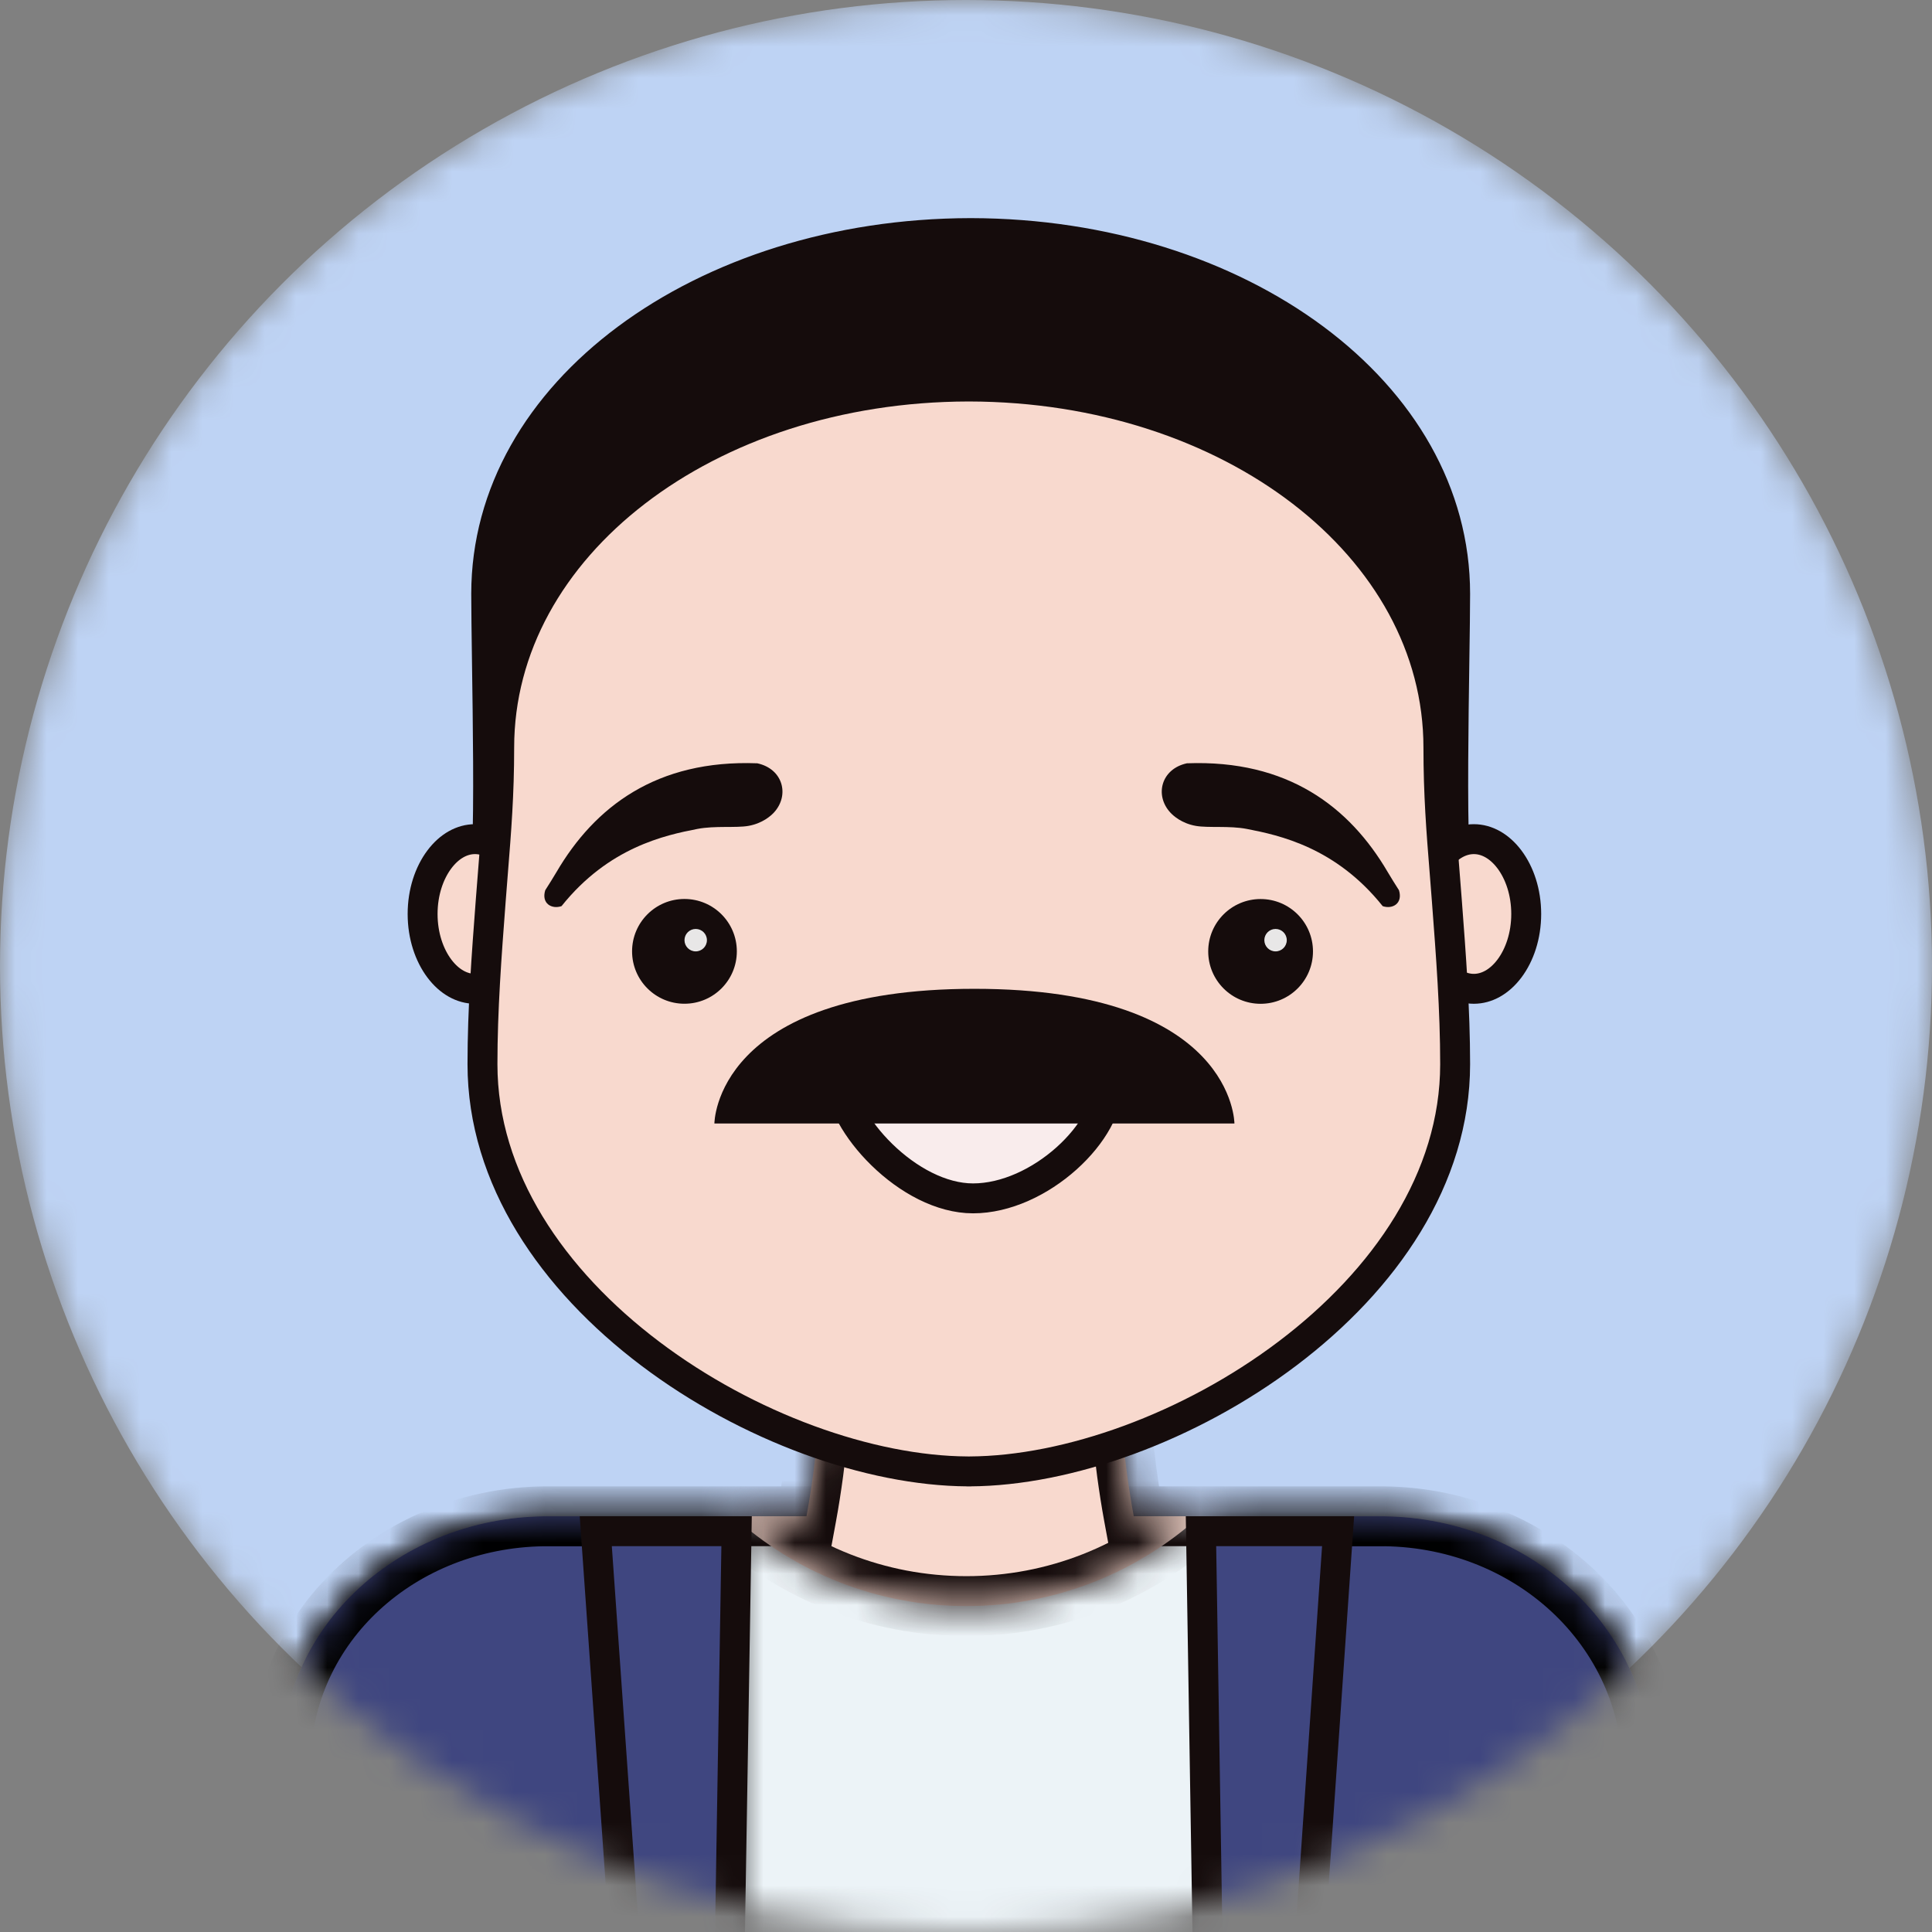 <svg width="62" height="62" viewBox="0 0 62 62" fill="none" xmlns="http://www.w3.org/2000/svg">
<rect x="0" y="0" width="62" height="62" fill="#808080" stroke="none"/>
<mask id="mask0" mask-type="alpha" maskUnits="userSpaceOnUse" x="0" y="0" width="62" height="62">
<circle cx="31" cy="31" r="31" fill="#C4C4C4"/>
</mask>
<g mask="url(#mask0)">
<circle cx="31" cy="31" r="31" fill="#BED3F4"/>
<mask id="path-3-inside-1" fill="white">
<path d="M9 56.685C8.997 52.056 12.946 48.658 17.575 48.658H44.306C49.124 48.658 53.165 52.324 53.031 57.139C52.904 61.68 52.32 67.143 50.519 71.135C49.469 73.461 46.919 74.47 44.367 74.47C37.03 74.47 26.249 74.47 17.957 74.47C15.405 74.47 12.845 73.475 11.698 71.195C9.544 66.912 9.003 61.259 9 56.685Z"/>
</mask>
<path d="M9 56.685C8.997 52.056 12.946 48.658 17.575 48.658H44.306C49.124 48.658 53.165 52.324 53.031 57.139C52.904 61.68 52.32 67.143 50.519 71.135C49.469 73.461 46.919 74.47 44.367 74.47C37.03 74.47 26.249 74.47 17.957 74.47C15.405 74.47 12.845 73.475 11.698 71.195C9.544 66.912 9.003 61.259 9 56.685Z" fill="#ECF3F7"/>
<path d="M17.957 74.47V75.43V74.47ZM11.698 71.195L10.84 71.626L11.698 71.195ZM52.071 57.112C51.945 61.63 51.362 66.932 49.644 70.74L51.394 71.53C53.278 67.355 53.864 61.73 53.991 57.166L52.071 57.112ZM44.367 73.509C44.352 73.509 44.338 73.509 44.324 73.509C44.309 73.509 44.295 73.509 44.281 73.509C44.266 73.509 44.252 73.509 44.237 73.509C44.223 73.509 44.209 73.509 44.194 73.509C44.18 73.509 44.165 73.509 44.151 73.509C44.136 73.509 44.122 73.509 44.107 73.509C44.093 73.509 44.078 73.509 44.064 73.509C44.049 73.509 44.035 73.509 44.02 73.509C44.006 73.509 43.991 73.509 43.977 73.509C43.962 73.509 43.948 73.509 43.933 73.509C43.918 73.509 43.904 73.509 43.889 73.509C43.874 73.509 43.86 73.509 43.845 73.509C43.831 73.509 43.816 73.509 43.801 73.509C43.787 73.509 43.772 73.509 43.757 73.509C43.743 73.509 43.728 73.509 43.713 73.509C43.699 73.509 43.684 73.509 43.669 73.509C43.654 73.509 43.639 73.509 43.625 73.509C43.61 73.509 43.595 73.509 43.58 73.509C43.566 73.509 43.551 73.509 43.536 73.509C43.521 73.509 43.506 73.509 43.492 73.509C43.477 73.509 43.462 73.509 43.447 73.509C43.432 73.509 43.417 73.509 43.402 73.509C43.388 73.509 43.373 73.509 43.358 73.509C43.343 73.509 43.328 73.509 43.313 73.509C43.298 73.509 43.283 73.509 43.268 73.509C43.253 73.509 43.238 73.509 43.223 73.509C43.208 73.509 43.193 73.509 43.178 73.509C43.163 73.509 43.148 73.509 43.133 73.509C43.118 73.509 43.103 73.509 43.088 73.509C43.073 73.509 43.058 73.509 43.043 73.509C43.028 73.509 43.013 73.509 42.998 73.509C42.982 73.509 42.967 73.509 42.952 73.509C42.937 73.509 42.922 73.509 42.907 73.509C42.892 73.509 42.876 73.509 42.861 73.509C42.846 73.509 42.831 73.509 42.816 73.509C42.8 73.509 42.785 73.509 42.77 73.509C42.755 73.509 42.74 73.509 42.724 73.509C42.709 73.509 42.694 73.509 42.679 73.509C42.663 73.509 42.648 73.509 42.633 73.509C42.617 73.509 42.602 73.509 42.587 73.509C42.572 73.509 42.556 73.509 42.541 73.509C42.526 73.509 42.51 73.509 42.495 73.509C42.413 73.509 42.485 73.509 42.403 73.509C42.387 73.509 42.372 73.509 42.356 73.509C42.341 73.509 42.326 73.509 42.31 73.509C42.295 73.509 42.279 73.509 42.264 73.509C42.248 73.509 42.233 73.509 42.217 73.509C42.202 73.509 42.186 73.509 42.171 73.509C42.155 73.509 42.14 73.509 42.124 73.509C42.109 73.509 42.093 73.509 42.078 73.509C42.062 73.509 42.047 73.509 42.031 73.509C42.015 73.509 42 73.509 41.984 73.509C41.968 73.509 41.953 73.509 41.937 73.509C41.922 73.509 41.906 73.509 41.89 73.509C41.875 73.509 41.859 73.509 41.843 73.509C41.828 73.509 41.812 73.509 41.796 73.509C41.781 73.509 41.765 73.509 41.749 73.509C41.734 73.509 41.718 73.509 41.702 73.509C41.687 73.509 41.671 73.509 41.655 73.509C41.639 73.509 41.623 73.509 41.608 73.509C41.592 73.509 41.576 73.509 41.56 73.509C41.545 73.509 41.529 73.509 41.513 73.509C41.497 73.509 41.481 73.509 41.465 73.509C41.45 73.509 41.434 73.509 41.418 73.509C41.402 73.509 41.386 73.509 41.37 73.509C41.355 73.509 41.339 73.509 41.323 73.509C41.307 73.509 41.291 73.509 41.275 73.509C41.259 73.509 41.243 73.509 41.227 73.509C41.211 73.509 41.195 73.509 41.179 73.509C41.163 73.509 41.148 73.509 41.132 73.509C41.116 73.509 41.1 73.509 41.084 73.509C41.068 73.509 41.052 73.509 41.036 73.509C41.02 73.509 41.004 73.509 40.988 73.509C40.971 73.509 40.956 73.509 40.939 73.509C40.923 73.509 40.907 73.509 40.891 73.509C40.875 73.509 40.859 73.509 40.843 73.509C40.827 73.509 40.811 73.509 40.795 73.509C40.779 73.509 40.763 73.509 40.746 73.509C40.73 73.509 40.714 73.509 40.698 73.509C40.682 73.509 40.666 73.509 40.65 73.509C40.633 73.509 40.617 73.509 40.601 73.509C40.585 73.509 40.569 73.509 40.552 73.509C40.536 73.509 40.52 73.509 40.504 73.509C40.487 73.509 40.471 73.509 40.455 73.509C40.439 73.509 40.422 73.509 40.406 73.509C40.39 73.509 40.374 73.509 40.357 73.509C40.341 73.509 40.325 73.509 40.309 73.509C40.292 73.509 40.276 73.509 40.26 73.509C40.243 73.509 40.227 73.509 40.211 73.509C40.194 73.509 40.178 73.509 40.162 73.509C40.145 73.509 40.129 73.509 40.112 73.509C40.096 73.509 40.08 73.509 40.063 73.509C40.047 73.509 40.031 73.509 40.014 73.509C39.998 73.509 39.981 73.509 39.965 73.509C39.949 73.509 39.932 73.509 39.916 73.509C39.899 73.509 39.883 73.509 39.866 73.509C39.85 73.509 39.833 73.509 39.817 73.509C39.8 73.509 39.784 73.509 39.767 73.509C39.751 73.509 39.734 73.509 39.718 73.509C39.701 73.509 39.685 73.509 39.668 73.509C39.652 73.509 39.635 73.509 39.619 73.509C39.602 73.509 39.586 73.509 39.569 73.509C39.552 73.509 39.536 73.509 39.519 73.509C39.503 73.509 39.486 73.509 39.469 73.509C39.453 73.509 39.436 73.509 39.42 73.509C39.403 73.509 39.386 73.509 39.37 73.509C39.353 73.509 39.337 73.509 39.32 73.509C39.303 73.509 39.286 73.509 39.27 73.509C39.253 73.509 39.236 73.509 39.22 73.509C39.203 73.509 39.186 73.509 39.17 73.509C39.153 73.509 39.136 73.509 39.12 73.509C39.103 73.509 39.086 73.509 39.069 73.509C39.053 73.509 39.036 73.509 39.019 73.509C39.002 73.509 38.986 73.509 38.969 73.509C38.952 73.509 38.935 73.509 38.919 73.509C38.902 73.509 38.885 73.509 38.868 73.509C38.851 73.509 38.835 73.509 38.818 73.509C38.801 73.509 38.784 73.509 38.767 73.509C38.751 73.509 38.734 73.509 38.717 73.509C38.7 73.509 38.683 73.509 38.666 73.509C38.649 73.509 38.633 73.509 38.616 73.509C38.599 73.509 38.582 73.509 38.565 73.509C38.548 73.509 38.531 73.509 38.514 73.509C38.497 73.509 38.48 73.509 38.464 73.509C38.447 73.509 38.43 73.509 38.413 73.509C38.396 73.509 38.379 73.509 38.362 73.509C38.345 73.509 38.328 73.509 38.311 73.509C38.294 73.509 38.277 73.509 38.26 73.509C38.243 73.509 38.226 73.509 38.209 73.509C38.192 73.509 38.175 73.509 38.158 73.509C38.141 73.509 38.124 73.509 38.107 73.509C38.09 73.509 38.073 73.509 38.056 73.509C38.039 73.509 38.022 73.509 38.005 73.509C37.988 73.509 37.971 73.509 37.954 73.509C37.937 73.509 37.919 73.509 37.902 73.509C37.885 73.509 37.868 73.509 37.851 73.509C37.834 73.509 37.817 73.509 37.8 73.509C37.783 73.509 37.766 73.509 37.748 73.509C37.731 73.509 37.714 73.509 37.697 73.509C37.68 73.509 37.663 73.509 37.645 73.509C37.628 73.509 37.611 73.509 37.594 73.509C37.577 73.509 37.56 73.509 37.542 73.509C37.525 73.509 37.508 73.509 37.491 73.509C37.474 73.509 37.456 73.509 37.439 73.509C37.422 73.509 37.405 73.509 37.388 73.509C37.37 73.509 37.353 73.509 37.336 73.509C37.319 73.509 37.301 73.509 37.284 73.509C37.267 73.509 37.25 73.509 37.233 73.509C37.215 73.509 37.198 73.509 37.181 73.509C37.163 73.509 37.146 73.509 37.129 73.509C37.111 73.509 37.094 73.509 37.077 73.509C37.06 73.509 37.042 73.509 37.025 73.509C37.008 73.509 36.99 73.509 36.973 73.509C36.956 73.509 36.938 73.509 36.921 73.509C36.904 73.509 36.886 73.509 36.869 73.509C36.852 73.509 36.834 73.509 36.817 73.509C36.8 73.509 36.782 73.509 36.765 73.509C36.747 73.509 36.73 73.509 36.713 73.509C36.695 73.509 36.678 73.509 36.66 73.509C36.643 73.509 36.626 73.509 36.608 73.509C36.591 73.509 36.573 73.509 36.556 73.509C36.539 73.509 36.521 73.509 36.504 73.509C36.486 73.509 36.469 73.509 36.451 73.509C36.434 73.509 36.416 73.509 36.399 73.509C36.382 73.509 36.364 73.509 36.347 73.509C36.329 73.509 36.312 73.509 36.294 73.509C36.277 73.509 36.259 73.509 36.242 73.509C36.224 73.509 36.207 73.509 36.189 73.509C36.172 73.509 36.154 73.509 36.137 73.509C36.119 73.509 36.102 73.509 36.084 73.509C36.066 73.509 36.049 73.509 36.032 73.509C36.014 73.509 35.996 73.509 35.979 73.509C35.961 73.509 35.944 73.509 35.926 73.509C35.909 73.509 35.891 73.509 35.873 73.509C35.856 73.509 35.838 73.509 35.821 73.509C35.803 73.509 35.785 73.509 35.768 73.509C35.75 73.509 35.733 73.509 35.715 73.509C35.697 73.509 35.68 73.509 35.662 73.509C35.645 73.509 35.627 73.509 35.609 73.509C35.592 73.509 35.574 73.509 35.556 73.509C35.539 73.509 35.521 73.509 35.504 73.509C35.486 73.509 35.468 73.509 35.451 73.509C35.433 73.509 35.415 73.509 35.398 73.509C35.38 73.509 35.362 73.509 35.345 73.509C35.327 73.509 35.309 73.509 35.292 73.509C35.274 73.509 35.256 73.509 35.239 73.509C35.221 73.509 35.203 73.509 35.185 73.509C35.168 73.509 35.15 73.509 35.132 73.509C35.115 73.509 35.097 73.509 35.079 73.509C35.061 73.509 35.044 73.509 35.026 73.509C35.008 73.509 34.99 73.509 34.973 73.509C34.955 73.509 34.937 73.509 34.919 73.509C34.902 73.509 34.884 73.509 34.866 73.509C34.848 73.509 34.831 73.509 34.813 73.509C34.795 73.509 34.777 73.509 34.76 73.509C34.742 73.509 34.724 73.509 34.706 73.509C34.688 73.509 34.671 73.509 34.653 73.509C34.635 73.509 34.617 73.509 34.599 73.509C34.582 73.509 34.564 73.509 34.546 73.509C34.528 73.509 34.51 73.509 34.492 73.509C34.475 73.509 34.457 73.509 34.439 73.509C34.421 73.509 34.403 73.509 34.386 73.509C34.368 73.509 34.35 73.509 34.332 73.509C34.314 73.509 34.296 73.509 34.278 73.509C34.261 73.509 34.243 73.509 34.225 73.509C34.207 73.509 34.189 73.509 34.171 73.509C34.153 73.509 34.135 73.509 34.117 73.509C34.1 73.509 34.082 73.509 34.064 73.509C34.046 73.509 34.028 73.509 34.01 73.509C33.992 73.509 33.974 73.509 33.956 73.509C33.939 73.509 33.921 73.509 33.903 73.509C33.885 73.509 33.867 73.509 33.849 73.509C33.831 73.509 33.813 73.509 33.795 73.509C33.777 73.509 33.759 73.509 33.741 73.509C33.724 73.509 33.706 73.509 33.688 73.509C33.67 73.509 33.652 73.509 33.634 73.509C33.616 73.509 33.598 73.509 33.58 73.509C33.562 73.509 33.544 73.509 33.526 73.509C33.508 73.509 33.49 73.509 33.472 73.509C33.454 73.509 33.436 73.509 33.418 73.509C33.4 73.509 33.382 73.509 33.364 73.509C33.346 73.509 33.328 73.509 33.31 73.509C33.292 73.509 33.274 73.509 33.256 73.509C33.238 73.509 33.22 73.509 33.202 73.509C33.184 73.509 33.166 73.509 33.148 73.509C33.13 73.509 33.112 73.509 33.094 73.509C33.076 73.509 33.058 73.509 33.04 73.509C33.022 73.509 33.004 73.509 32.986 73.509C32.968 73.509 32.95 73.509 32.932 73.509C32.914 73.509 32.896 73.509 32.878 73.509C32.86 73.509 32.842 73.509 32.824 73.509C32.806 73.509 32.788 73.509 32.77 73.509C32.752 73.509 32.734 73.509 32.715 73.509C32.697 73.509 32.679 73.509 32.661 73.509C32.643 73.509 32.625 73.509 32.607 73.509C32.589 73.509 32.571 73.509 32.553 73.509C32.535 73.509 32.517 73.509 32.499 73.509C32.481 73.509 32.462 73.509 32.444 73.509C32.426 73.509 32.408 73.509 32.39 73.509C32.372 73.509 32.354 73.509 32.336 73.509C32.318 73.509 32.3 73.509 32.282 73.509C32.264 73.509 32.245 73.509 32.227 73.509C32.209 73.509 32.191 73.509 32.173 73.509C32.155 73.509 32.137 73.509 32.119 73.509C32.1 73.509 32.082 73.509 32.064 73.509C32.046 73.509 32.028 73.509 32.01 73.509C31.992 73.509 31.974 73.509 31.956 73.509C31.937 73.509 31.919 73.509 31.901 73.509C31.883 73.509 31.865 73.509 31.847 73.509C31.829 73.509 31.811 73.509 31.792 73.509C31.774 73.509 31.756 73.509 31.738 73.509C31.72 73.509 31.702 73.509 31.683 73.509C31.665 73.509 31.647 73.509 31.629 73.509C31.611 73.509 31.593 73.509 31.575 73.509C31.556 73.509 31.538 73.509 31.52 73.509C31.502 73.509 31.484 73.509 31.466 73.509C31.448 73.509 31.429 73.509 31.411 73.509C31.393 73.509 31.375 73.509 31.357 73.509C31.338 73.509 31.32 73.509 31.302 73.509C31.284 73.509 31.266 73.509 31.248 73.509C31.229 73.509 31.211 73.509 31.193 73.509C31.175 73.509 31.157 73.509 31.139 73.509C31.12 73.509 31.102 73.509 31.084 73.509C31.066 73.509 31.048 73.509 31.029 73.509C31.011 73.509 30.993 73.509 30.975 73.509C30.957 73.509 30.938 73.509 30.92 73.509C30.902 73.509 30.884 73.509 30.866 73.509C30.848 73.509 30.829 73.509 30.811 73.509C30.793 73.509 30.775 73.509 30.756 73.509C30.738 73.509 30.72 73.509 30.702 73.509C30.684 73.509 30.666 73.509 30.647 73.509C30.629 73.509 30.611 73.509 30.593 73.509C30.574 73.509 30.556 73.509 30.538 73.509C30.52 73.509 30.502 73.509 30.483 73.509C30.465 73.509 30.447 73.509 30.429 73.509C30.41 73.509 30.392 73.509 30.374 73.509C30.356 73.509 30.338 73.509 30.319 73.509C30.301 73.509 30.283 73.509 30.265 73.509C30.247 73.509 30.228 73.509 30.21 73.509C30.192 73.509 30.174 73.509 30.155 73.509C30.137 73.509 30.119 73.509 30.101 73.509C30.083 73.509 30.064 73.509 30.046 73.509C30.028 73.509 30.01 73.509 29.991 73.509C29.973 73.509 29.955 73.509 29.937 73.509C29.919 73.509 29.9 73.509 29.882 73.509C29.864 73.509 29.846 73.509 29.827 73.509C29.809 73.509 29.791 73.509 29.773 73.509C29.755 73.509 29.736 73.509 29.718 73.509C29.7 73.509 29.681 73.509 29.663 73.509C29.645 73.509 29.627 73.509 29.609 73.509C29.59 73.509 29.572 73.509 29.554 73.509C29.536 73.509 29.517 73.509 29.499 73.509C29.481 73.509 29.463 73.509 29.445 73.509C29.426 73.509 29.408 73.509 29.39 73.509C29.372 73.509 29.353 73.509 29.335 73.509C29.317 73.509 29.299 73.509 29.28 73.509C29.262 73.509 29.244 73.509 29.226 73.509C29.207 73.509 29.189 73.509 29.171 73.509C29.153 73.509 29.134 73.509 29.116 73.509C29.098 73.509 29.08 73.509 29.062 73.509C29.043 73.509 29.025 73.509 29.007 73.509C28.989 73.509 28.97 73.509 28.952 73.509C28.934 73.509 28.916 73.509 28.898 73.509C28.879 73.509 28.861 73.509 28.843 73.509C28.825 73.509 28.806 73.509 28.788 73.509C28.77 73.509 28.752 73.509 28.733 73.509C28.715 73.509 28.697 73.509 28.679 73.509C28.66 73.509 28.642 73.509 28.624 73.509C28.606 73.509 28.588 73.509 28.569 73.509C28.551 73.509 28.533 73.509 28.515 73.509C28.497 73.509 28.478 73.509 28.46 73.509C28.442 73.509 28.424 73.509 28.405 73.509C28.387 73.509 28.369 73.509 28.351 73.509C28.332 73.509 28.314 73.509 28.296 73.509C28.278 73.509 28.26 73.509 28.241 73.509C28.223 73.509 28.205 73.509 28.187 73.509C28.169 73.509 28.15 73.509 28.132 73.509C28.114 73.509 28.096 73.509 28.077 73.509C28.059 73.509 28.041 73.509 28.023 73.509C28.005 73.509 27.986 73.509 27.968 73.509C27.95 73.509 27.932 73.509 27.913 73.509C27.895 73.509 27.877 73.509 27.859 73.509C27.841 73.509 27.823 73.509 27.804 73.509C27.786 73.509 27.768 73.509 27.75 73.509C27.732 73.509 27.713 73.509 27.695 73.509C27.677 73.509 27.659 73.509 27.64 73.509C27.622 73.509 27.604 73.509 27.586 73.509C27.568 73.509 27.549 73.509 27.531 73.509C27.513 73.509 27.495 73.509 27.477 73.509C27.459 73.509 27.44 73.509 27.422 73.509C27.404 73.509 27.386 73.509 27.368 73.509C27.349 73.509 27.331 73.509 27.313 73.509C27.295 73.509 27.277 73.509 27.259 73.509C27.24 73.509 27.222 73.509 27.204 73.509C27.186 73.509 27.168 73.509 27.15 73.509C27.131 73.509 27.113 73.509 27.095 73.509C27.077 73.509 27.059 73.509 27.041 73.509C27.022 73.509 27.004 73.509 26.986 73.509C26.968 73.509 26.95 73.509 26.932 73.509C26.913 73.509 26.895 73.509 26.877 73.509C26.859 73.509 26.841 73.509 26.823 73.509C26.805 73.509 26.787 73.509 26.768 73.509C26.75 73.509 26.732 73.509 26.714 73.509C26.696 73.509 26.678 73.509 26.66 73.509C26.641 73.509 26.623 73.509 26.605 73.509C26.587 73.509 26.569 73.509 26.551 73.509C26.533 73.509 26.515 73.509 26.496 73.509C26.478 73.509 26.46 73.509 26.442 73.509C26.424 73.509 26.406 73.509 26.388 73.509C26.37 73.509 26.352 73.509 26.333 73.509C26.315 73.509 26.297 73.509 26.279 73.509C26.261 73.509 26.243 73.509 26.225 73.509C26.207 73.509 26.189 73.509 26.171 73.509C26.152 73.509 26.134 73.509 26.116 73.509C26.098 73.509 26.08 73.509 26.062 73.509C26.044 73.509 26.026 73.509 26.008 73.509C25.99 73.509 25.972 73.509 25.953 73.509C25.935 73.509 25.917 73.509 25.899 73.509C25.881 73.509 25.863 73.509 25.845 73.509C25.827 73.509 25.809 73.509 25.791 73.509C25.773 73.509 25.755 73.509 25.737 73.509C25.719 73.509 25.701 73.509 25.683 73.509C25.665 73.509 25.646 73.509 25.628 73.509C25.61 73.509 25.592 73.509 25.574 73.509C25.556 73.509 25.538 73.509 25.52 73.509C25.502 73.509 25.484 73.509 25.466 73.509C25.448 73.509 25.43 73.509 25.412 73.509C25.394 73.509 25.376 73.509 25.358 73.509C25.34 73.509 25.322 73.509 25.304 73.509C25.286 73.509 25.268 73.509 25.25 73.509C25.232 73.509 25.214 73.509 25.196 73.509C25.178 73.509 25.16 73.509 25.142 73.509C25.124 73.509 25.106 73.509 25.088 73.509C25.07 73.509 25.052 73.509 25.034 73.509C25.017 73.509 24.998 73.509 24.98 73.509C24.963 73.509 24.945 73.509 24.927 73.509C24.909 73.509 24.891 73.509 24.873 73.509C24.855 73.509 24.837 73.509 24.819 73.509C24.801 73.509 24.783 73.509 24.765 73.509C24.747 73.509 24.729 73.509 24.711 73.509C24.694 73.509 24.676 73.509 24.658 73.509C24.64 73.509 24.622 73.509 24.604 73.509C24.586 73.509 24.568 73.509 24.55 73.509C24.532 73.509 24.514 73.509 24.497 73.509C24.479 73.509 24.461 73.509 24.443 73.509C24.425 73.509 24.407 73.509 24.389 73.509C24.371 73.509 24.353 73.509 24.336 73.509C24.318 73.509 24.3 73.509 24.282 73.509C24.264 73.509 24.246 73.509 24.228 73.509C24.21 73.509 24.193 73.509 24.175 73.509C24.157 73.509 24.139 73.509 24.121 73.509C24.104 73.509 24.086 73.509 24.068 73.509C24.05 73.509 24.032 73.509 24.014 73.509C23.997 73.509 23.979 73.509 23.961 73.509C23.943 73.509 23.925 73.509 23.907 73.509C23.89 73.509 23.872 73.509 23.854 73.509C23.836 73.509 23.819 73.509 23.801 73.509C23.783 73.509 23.765 73.509 23.747 73.509C23.73 73.509 23.712 73.509 23.694 73.509C23.676 73.509 23.659 73.509 23.641 73.509C23.623 73.509 23.605 73.509 23.587 73.509C23.57 73.509 23.552 73.509 23.534 73.509C23.517 73.509 23.499 73.509 23.481 73.509C23.463 73.509 23.446 73.509 23.428 73.509C23.41 73.509 23.392 73.509 23.375 73.509C23.357 73.509 23.339 73.509 23.322 73.509C23.304 73.509 23.286 73.509 23.268 73.509C23.251 73.509 23.233 73.509 23.215 73.509C23.198 73.509 23.18 73.509 23.162 73.509C23.145 73.509 23.127 73.509 23.109 73.509C23.092 73.509 23.074 73.509 23.056 73.509C23.039 73.509 23.021 73.509 23.003 73.509C22.986 73.509 22.968 73.509 22.951 73.509C22.933 73.509 22.915 73.509 22.898 73.509C22.88 73.509 22.863 73.509 22.845 73.509C22.827 73.509 22.81 73.509 22.792 73.509C22.774 73.509 22.757 73.509 22.739 73.509C22.722 73.509 22.704 73.509 22.687 73.509C22.669 73.509 22.651 73.509 22.634 73.509C22.616 73.509 22.599 73.509 22.581 73.509C22.564 73.509 22.546 73.509 22.529 73.509C22.511 73.509 22.493 73.509 22.476 73.509C22.458 73.509 22.441 73.509 22.423 73.509C22.406 73.509 22.388 73.509 22.371 73.509C22.353 73.509 22.336 73.509 22.318 73.509C22.301 73.509 22.283 73.509 22.266 73.509C22.248 73.509 22.231 73.509 22.213 73.509C22.196 73.509 22.178 73.509 22.161 73.509C22.143 73.509 22.126 73.509 22.108 73.509C22.091 73.509 22.074 73.509 22.056 73.509C22.039 73.509 22.021 73.509 22.004 73.509C21.986 73.509 21.969 73.509 21.951 73.509C21.934 73.509 21.917 73.509 21.899 73.509C21.882 73.509 21.864 73.509 21.847 73.509C21.83 73.509 21.812 73.509 21.795 73.509C21.777 73.509 21.76 73.509 21.743 73.509C21.725 73.509 21.708 73.509 21.691 73.509C21.673 73.509 21.656 73.509 21.639 73.509C21.621 73.509 21.604 73.509 21.587 73.509C21.569 73.509 21.552 73.509 21.535 73.509C21.517 73.509 21.5 73.509 21.483 73.509C21.465 73.509 21.448 73.509 21.431 73.509C21.413 73.509 21.396 73.509 21.379 73.509C21.362 73.509 21.344 73.509 21.327 73.509C21.31 73.509 21.293 73.509 21.275 73.509C21.258 73.509 21.241 73.509 21.224 73.509C21.206 73.509 21.189 73.509 21.172 73.509C21.155 73.509 21.137 73.509 21.12 73.509C21.103 73.509 21.086 73.509 21.069 73.509C21.051 73.509 21.034 73.509 21.017 73.509C21 73.509 20.983 73.509 20.965 73.509C20.948 73.509 20.931 73.509 20.914 73.509C20.897 73.509 20.88 73.509 20.863 73.509C20.845 73.509 20.828 73.509 20.811 73.509C20.794 73.509 20.777 73.509 20.76 73.509C20.743 73.509 20.725 73.509 20.708 73.509C20.691 73.509 20.674 73.509 20.657 73.509C20.64 73.509 20.623 73.509 20.606 73.509C20.589 73.509 20.572 73.509 20.555 73.509C20.538 73.509 20.52 73.509 20.503 73.509C20.486 73.509 20.469 73.509 20.452 73.509C20.435 73.509 20.418 73.509 20.401 73.509C20.384 73.509 20.367 73.509 20.35 73.509C20.333 73.509 20.316 73.509 20.299 73.509C20.282 73.509 20.265 73.509 20.248 73.509C20.231 73.509 20.214 73.509 20.197 73.509C20.18 73.509 20.163 73.509 20.146 73.509C20.13 73.509 20.113 73.509 20.096 73.509C20.079 73.509 20.062 73.509 20.045 73.509C20.028 73.509 20.011 73.509 19.994 73.509C19.977 73.509 19.96 73.509 19.944 73.509C19.927 73.509 19.91 73.509 19.893 73.509C19.876 73.509 19.859 73.509 19.842 73.509C19.825 73.509 19.809 73.509 19.792 73.509C19.775 73.509 19.758 73.509 19.741 73.509C19.724 73.509 19.708 73.509 19.691 73.509C19.674 73.509 19.657 73.509 19.64 73.509C19.624 73.509 19.607 73.509 19.59 73.509C19.573 73.509 19.557 73.509 19.54 73.509C19.523 73.509 19.506 73.509 19.49 73.509C19.473 73.509 19.456 73.509 19.439 73.509C19.423 73.509 19.406 73.509 19.389 73.509C19.372 73.509 19.356 73.509 19.339 73.509C19.322 73.509 19.306 73.509 19.289 73.509C19.272 73.509 19.256 73.509 19.239 73.509C19.222 73.509 19.206 73.509 19.189 73.509C19.172 73.509 19.156 73.509 19.139 73.509C19.123 73.509 19.106 73.509 19.089 73.509C19.073 73.509 19.056 73.509 19.04 73.509C19.023 73.509 19.006 73.509 18.99 73.509C18.973 73.509 18.957 73.509 18.94 73.509C18.924 73.509 18.907 73.509 18.89 73.509C18.874 73.509 18.857 73.509 18.841 73.509C18.824 73.509 18.808 73.509 18.791 73.509C18.775 73.509 18.758 73.509 18.742 73.509C18.725 73.509 18.709 73.509 18.692 73.509C18.676 73.509 18.66 73.509 18.643 73.509C18.627 73.509 18.61 73.509 18.594 73.509C18.577 73.509 18.561 73.509 18.544 73.509C18.528 73.509 18.512 73.509 18.495 73.509C18.479 73.509 18.462 73.509 18.446 73.509C18.43 73.509 18.413 73.509 18.397 73.509C18.381 73.509 18.364 73.509 18.348 73.509C18.331 73.509 18.315 73.509 18.299 73.509C18.282 73.509 18.266 73.509 18.25 73.509C18.234 73.509 18.217 73.509 18.201 73.509C18.185 73.509 18.168 73.509 18.152 73.509C18.136 73.509 18.12 73.509 18.103 73.509C18.087 73.509 18.071 73.509 18.055 73.509C18.038 73.509 18.022 73.509 18.006 73.509C17.99 73.509 17.974 73.509 17.957 73.509V75.43C17.974 75.43 17.99 75.43 18.006 75.43C18.022 75.43 18.038 75.43 18.055 75.43C18.071 75.43 18.087 75.43 18.103 75.43C18.12 75.43 18.136 75.43 18.152 75.43C18.168 75.43 18.185 75.43 18.201 75.43C18.217 75.43 18.234 75.43 18.25 75.43C18.266 75.43 18.282 75.43 18.299 75.43C18.315 75.43 18.331 75.43 18.348 75.43C18.364 75.43 18.381 75.43 18.397 75.43C18.413 75.43 18.43 75.43 18.446 75.43C18.462 75.43 18.479 75.43 18.495 75.43C18.512 75.43 18.528 75.43 18.544 75.43C18.561 75.43 18.577 75.43 18.594 75.43C18.61 75.43 18.627 75.43 18.643 75.43C18.66 75.43 18.676 75.43 18.692 75.43C18.709 75.43 18.725 75.43 18.742 75.43C18.758 75.43 18.775 75.43 18.791 75.43C18.808 75.43 18.824 75.43 18.841 75.43C18.857 75.43 18.874 75.43 18.89 75.43C18.907 75.43 18.924 75.43 18.94 75.43C18.957 75.43 18.973 75.43 18.99 75.43C19.006 75.43 19.023 75.43 19.04 75.43C19.056 75.43 19.073 75.43 19.089 75.43C19.106 75.43 19.123 75.43 19.139 75.43C19.156 75.43 19.172 75.43 19.189 75.43C19.206 75.43 19.222 75.43 19.239 75.43C19.256 75.43 19.272 75.43 19.289 75.43C19.306 75.43 19.322 75.43 19.339 75.43C19.356 75.43 19.372 75.43 19.389 75.43C19.406 75.43 19.423 75.43 19.439 75.43C19.456 75.43 19.473 75.43 19.49 75.43C19.506 75.43 19.523 75.43 19.54 75.43C19.557 75.43 19.573 75.43 19.59 75.43C19.607 75.43 19.624 75.43 19.64 75.43C19.657 75.43 19.674 75.43 19.691 75.43C19.708 75.43 19.724 75.43 19.741 75.43C19.758 75.43 19.775 75.43 19.792 75.43C19.809 75.43 19.825 75.43 19.842 75.43C19.859 75.43 19.876 75.43 19.893 75.43C19.91 75.43 19.927 75.43 19.944 75.43C19.96 75.43 19.977 75.43 19.994 75.43C20.011 75.43 20.028 75.43 20.045 75.43C20.062 75.43 20.079 75.43 20.096 75.43C20.113 75.43 20.13 75.43 20.146 75.43C20.163 75.43 20.18 75.43 20.197 75.43C20.214 75.43 20.231 75.43 20.248 75.43C20.265 75.43 20.282 75.43 20.299 75.43C20.316 75.43 20.333 75.43 20.35 75.43C20.367 75.43 20.384 75.43 20.401 75.43C20.418 75.43 20.435 75.43 20.452 75.43C20.469 75.43 20.486 75.43 20.503 75.43C20.52 75.43 20.538 75.43 20.555 75.43C20.572 75.43 20.589 75.43 20.606 75.43C20.623 75.43 20.64 75.43 20.657 75.43C20.674 75.43 20.691 75.43 20.708 75.43C20.725 75.43 20.743 75.43 20.76 75.43C20.777 75.43 20.794 75.43 20.811 75.43C20.828 75.43 20.845 75.43 20.863 75.43C20.88 75.43 20.897 75.43 20.914 75.43C20.931 75.43 20.948 75.43 20.965 75.43C20.983 75.43 21 75.43 21.017 75.43C21.034 75.43 21.051 75.43 21.069 75.43C21.086 75.43 21.103 75.43 21.12 75.43C21.137 75.43 21.155 75.43 21.172 75.43C21.189 75.43 21.206 75.43 21.224 75.43C21.241 75.43 21.258 75.43 21.275 75.43C21.293 75.43 21.31 75.43 21.327 75.43C21.344 75.43 21.362 75.43 21.379 75.43C21.396 75.43 21.413 75.43 21.431 75.43C21.448 75.43 21.465 75.43 21.483 75.43C21.5 75.43 21.517 75.43 21.535 75.43C21.552 75.43 21.569 75.43 21.587 75.43C21.604 75.43 21.621 75.43 21.639 75.43C21.656 75.43 21.673 75.43 21.691 75.43C21.708 75.43 21.725 75.43 21.743 75.43C21.76 75.43 21.777 75.43 21.795 75.43C21.812 75.43 21.83 75.43 21.847 75.43C21.864 75.43 21.882 75.43 21.899 75.43C21.917 75.43 21.934 75.43 21.951 75.43C21.969 75.43 21.986 75.43 22.004 75.43C22.021 75.43 22.039 75.43 22.056 75.43C22.074 75.43 22.091 75.43 22.108 75.43C22.126 75.43 22.143 75.43 22.161 75.43C22.178 75.43 22.196 75.43 22.213 75.43C22.307 75.43 22.225 75.43 22.318 75.43C22.336 75.43 22.353 75.43 22.371 75.43C22.388 75.43 22.406 75.43 22.423 75.43C22.441 75.43 22.458 75.43 22.476 75.43C22.493 75.43 22.511 75.43 22.529 75.43C22.546 75.43 22.564 75.43 22.581 75.43C22.599 75.43 22.616 75.43 22.634 75.43C22.651 75.43 22.669 75.43 22.687 75.43C22.704 75.43 22.722 75.43 22.739 75.43C22.757 75.43 22.774 75.43 22.792 75.43C22.81 75.43 22.827 75.43 22.845 75.43C22.863 75.43 22.88 75.43 22.898 75.43C22.915 75.43 22.933 75.43 22.951 75.43C22.968 75.43 22.986 75.43 23.003 75.43C23.021 75.43 23.039 75.43 23.056 75.43C23.074 75.43 23.092 75.43 23.109 75.43C23.127 75.43 23.145 75.43 23.162 75.43C23.18 75.43 23.198 75.43 23.215 75.43C23.233 75.43 23.251 75.43 23.268 75.43C23.286 75.43 23.304 75.43 23.322 75.43C23.339 75.43 23.357 75.43 23.375 75.43C23.392 75.43 23.41 75.43 23.428 75.43C23.446 75.43 23.463 75.43 23.481 75.43C23.499 75.43 23.517 75.43 23.534 75.43C23.552 75.43 23.57 75.43 23.587 75.43C23.605 75.43 23.623 75.43 23.641 75.43C23.659 75.43 23.676 75.43 23.694 75.43C23.712 75.43 23.73 75.43 23.747 75.43C23.765 75.43 23.783 75.43 23.801 75.43C23.819 75.43 23.836 75.43 23.854 75.43C23.872 75.43 23.89 75.43 23.907 75.43C23.925 75.43 23.943 75.43 23.961 75.43C23.979 75.43 23.997 75.43 24.014 75.43C24.032 75.43 24.05 75.43 24.068 75.43C24.086 75.43 24.104 75.43 24.121 75.43C24.139 75.43 24.157 75.43 24.175 75.43C24.193 75.43 24.21 75.43 24.228 75.43C24.246 75.43 24.264 75.43 24.282 75.43C24.3 75.43 24.318 75.43 24.336 75.43C24.353 75.43 24.371 75.43 24.389 75.43C24.407 75.43 24.425 75.43 24.443 75.43C24.461 75.43 24.479 75.43 24.497 75.43C24.514 75.43 24.532 75.43 24.55 75.43C24.568 75.43 24.586 75.43 24.604 75.43C24.622 75.43 24.64 75.43 24.658 75.43C24.676 75.43 24.694 75.43 24.711 75.43C24.729 75.43 24.747 75.43 24.765 75.43C24.783 75.43 24.801 75.43 24.819 75.43C24.837 75.43 24.855 75.43 24.873 75.43C24.891 75.43 24.909 75.43 24.927 75.43C24.945 75.43 24.963 75.43 24.98 75.43C24.998 75.43 25.017 75.43 25.034 75.43C25.052 75.43 25.07 75.43 25.088 75.43C25.106 75.43 25.124 75.43 25.142 75.43C25.16 75.43 25.178 75.43 25.196 75.43C25.214 75.43 25.232 75.43 25.25 75.43C25.268 75.43 25.286 75.43 25.304 75.43C25.322 75.43 25.34 75.43 25.358 75.43C25.376 75.43 25.394 75.43 25.412 75.43C25.43 75.43 25.448 75.43 25.466 75.43C25.484 75.43 25.502 75.43 25.52 75.43C25.538 75.43 25.556 75.43 25.574 75.43C25.592 75.43 25.61 75.43 25.628 75.43C25.646 75.43 25.665 75.43 25.683 75.43C25.701 75.43 25.719 75.43 25.737 75.43C25.755 75.43 25.773 75.43 25.791 75.43C25.809 75.43 25.827 75.43 25.845 75.43C25.863 75.43 25.881 75.43 25.899 75.43C25.917 75.43 25.935 75.43 25.953 75.43C25.972 75.43 25.99 75.43 26.008 75.43C26.026 75.43 26.044 75.43 26.062 75.43C26.08 75.43 26.098 75.43 26.116 75.43C26.134 75.43 26.152 75.43 26.171 75.43C26.189 75.43 26.207 75.43 26.225 75.43C26.243 75.43 26.261 75.43 26.279 75.43C26.297 75.43 26.315 75.43 26.333 75.43C26.352 75.43 26.37 75.43 26.388 75.43C26.406 75.43 26.424 75.43 26.442 75.43C26.46 75.43 26.478 75.43 26.496 75.43C26.515 75.43 26.533 75.43 26.551 75.43C26.569 75.43 26.587 75.43 26.605 75.43C26.623 75.43 26.641 75.43 26.66 75.43C26.678 75.43 26.696 75.43 26.714 75.43C26.732 75.43 26.75 75.43 26.768 75.43C26.787 75.43 26.805 75.43 26.823 75.43C26.841 75.43 26.859 75.43 26.877 75.43C26.895 75.43 26.913 75.43 26.932 75.43C26.95 75.43 26.968 75.43 26.986 75.43C27.004 75.43 27.022 75.43 27.041 75.43C27.059 75.43 27.077 75.43 27.095 75.43C27.113 75.43 27.131 75.43 27.15 75.43C27.168 75.43 27.186 75.43 27.204 75.43C27.222 75.43 27.24 75.43 27.259 75.43C27.277 75.43 27.295 75.43 27.313 75.43C27.331 75.43 27.349 75.43 27.368 75.43C27.386 75.43 27.404 75.43 27.422 75.43C27.44 75.43 27.459 75.43 27.477 75.43C27.495 75.43 27.513 75.43 27.531 75.43C27.549 75.43 27.568 75.43 27.586 75.43C27.604 75.43 27.622 75.43 27.64 75.43C27.659 75.43 27.677 75.43 27.695 75.43C27.713 75.43 27.732 75.43 27.75 75.43C27.768 75.43 27.786 75.43 27.804 75.43C27.823 75.43 27.841 75.43 27.859 75.43C27.877 75.43 27.895 75.43 27.913 75.43C27.932 75.43 27.95 75.43 27.968 75.43C27.986 75.43 28.005 75.43 28.023 75.43C28.041 75.43 28.059 75.43 28.077 75.43C28.096 75.43 28.114 75.43 28.132 75.43C28.15 75.43 28.169 75.43 28.187 75.43C28.205 75.43 28.223 75.43 28.241 75.43C28.26 75.43 28.278 75.43 28.296 75.43C28.314 75.43 28.332 75.43 28.351 75.43C28.369 75.43 28.387 75.43 28.405 75.43C28.424 75.43 28.442 75.43 28.46 75.43C28.478 75.43 28.497 75.43 28.515 75.43C28.533 75.43 28.551 75.43 28.569 75.43C28.588 75.43 28.606 75.43 28.624 75.43C28.642 75.43 28.66 75.43 28.679 75.43C28.697 75.43 28.715 75.43 28.733 75.43C28.752 75.43 28.77 75.43 28.788 75.43C28.806 75.43 28.825 75.43 28.843 75.43C28.861 75.43 28.879 75.43 28.898 75.43C28.916 75.43 28.934 75.43 28.952 75.43C28.97 75.43 28.989 75.43 29.007 75.43C29.025 75.43 29.043 75.43 29.062 75.43C29.08 75.43 29.098 75.43 29.116 75.43C29.134 75.43 29.153 75.43 29.171 75.43C29.189 75.43 29.207 75.43 29.226 75.43C29.244 75.43 29.262 75.43 29.28 75.43C29.299 75.43 29.317 75.43 29.335 75.43C29.353 75.43 29.372 75.43 29.39 75.43C29.408 75.43 29.426 75.43 29.445 75.43C29.463 75.43 29.481 75.43 29.499 75.43C29.517 75.43 29.536 75.43 29.554 75.43C29.572 75.43 29.59 75.43 29.609 75.43C29.627 75.43 29.645 75.43 29.663 75.43C29.681 75.43 29.7 75.43 29.718 75.43C29.736 75.43 29.755 75.43 29.773 75.43C29.791 75.43 29.809 75.43 29.827 75.43C29.846 75.43 29.864 75.43 29.882 75.43C29.9 75.43 29.919 75.43 29.937 75.43C29.955 75.43 29.973 75.43 29.991 75.43C30.01 75.43 30.028 75.43 30.046 75.43C30.064 75.43 30.083 75.43 30.101 75.43C30.119 75.43 30.137 75.43 30.155 75.43C30.174 75.43 30.192 75.43 30.21 75.43C30.228 75.43 30.247 75.43 30.265 75.43C30.283 75.43 30.301 75.43 30.319 75.43C30.338 75.43 30.356 75.43 30.374 75.43C30.392 75.43 30.41 75.43 30.429 75.43C30.447 75.43 30.465 75.43 30.483 75.43C30.502 75.43 30.52 75.43 30.538 75.43C30.556 75.43 30.574 75.43 30.593 75.43C30.611 75.43 30.629 75.43 30.647 75.43C30.666 75.43 30.684 75.43 30.702 75.43C30.72 75.43 30.738 75.43 30.756 75.43C30.775 75.43 30.793 75.43 30.811 75.43C30.829 75.43 30.848 75.43 30.866 75.43C30.884 75.43 30.902 75.43 30.92 75.43C30.938 75.43 30.957 75.43 30.975 75.43C30.993 75.43 31.011 75.43 31.029 75.43C31.048 75.43 31.066 75.43 31.084 75.43C31.102 75.43 31.12 75.43 31.139 75.43C31.157 75.43 31.175 75.43 31.193 75.43C31.211 75.43 31.229 75.43 31.248 75.43C31.266 75.43 31.284 75.43 31.302 75.43C31.32 75.43 31.338 75.43 31.357 75.43C31.375 75.43 31.393 75.43 31.411 75.43C31.429 75.43 31.448 75.43 31.466 75.43C31.484 75.43 31.502 75.43 31.52 75.43C31.538 75.43 31.556 75.43 31.575 75.43C31.593 75.43 31.611 75.43 31.629 75.43C31.647 75.43 31.665 75.43 31.683 75.43C31.702 75.43 31.72 75.43 31.738 75.43C31.756 75.43 31.774 75.43 31.792 75.43C31.811 75.43 31.829 75.43 31.847 75.43C31.865 75.43 31.883 75.43 31.901 75.43C31.919 75.43 31.937 75.43 31.956 75.43C31.974 75.43 31.992 75.43 32.01 75.43C32.028 75.43 32.046 75.43 32.064 75.43C32.082 75.43 32.1 75.43 32.119 75.43C32.137 75.43 32.155 75.43 32.173 75.43C32.191 75.43 32.209 75.43 32.227 75.43C32.245 75.43 32.264 75.43 32.282 75.43C32.3 75.43 32.318 75.43 32.336 75.43C32.354 75.43 32.372 75.43 32.39 75.43C32.408 75.43 32.426 75.43 32.444 75.43C32.462 75.43 32.481 75.43 32.499 75.43C32.517 75.43 32.535 75.43 32.553 75.43C32.571 75.43 32.589 75.43 32.607 75.43C32.625 75.43 32.643 75.43 32.661 75.43C32.679 75.43 32.697 75.43 32.715 75.43C32.734 75.43 32.752 75.43 32.77 75.43C32.788 75.43 32.806 75.43 32.824 75.43C32.842 75.43 32.86 75.43 32.878 75.43C32.896 75.43 32.914 75.43 32.932 75.43C32.95 75.43 32.968 75.43 32.986 75.43C33.004 75.43 33.022 75.43 33.04 75.43C33.058 75.43 33.076 75.43 33.094 75.43C33.112 75.43 33.13 75.43 33.148 75.43C33.166 75.43 33.184 75.43 33.202 75.43C33.22 75.43 33.238 75.43 33.256 75.43C33.274 75.43 33.292 75.43 33.31 75.43C33.328 75.43 33.346 75.43 33.364 75.43C33.382 75.43 33.4 75.43 33.418 75.43C33.436 75.43 33.454 75.43 33.472 75.43C33.49 75.43 33.508 75.43 33.526 75.43C33.544 75.43 33.562 75.43 33.58 75.43C33.598 75.43 33.616 75.43 33.634 75.43C33.652 75.43 33.67 75.43 33.688 75.43C33.706 75.43 33.724 75.43 33.741 75.43C33.759 75.43 33.777 75.43 33.795 75.43C33.813 75.43 33.831 75.43 33.849 75.43C33.867 75.43 33.885 75.43 33.903 75.43C33.921 75.43 33.939 75.43 33.956 75.43C33.974 75.43 33.992 75.43 34.01 75.43C34.028 75.43 34.046 75.43 34.064 75.43C34.082 75.43 34.1 75.43 34.117 75.43C34.135 75.43 34.153 75.43 34.171 75.43C34.189 75.43 34.207 75.43 34.225 75.43C34.243 75.43 34.261 75.43 34.278 75.43C34.296 75.43 34.314 75.43 34.332 75.43C34.35 75.43 34.368 75.43 34.386 75.43C34.403 75.43 34.421 75.43 34.439 75.43C34.457 75.43 34.475 75.43 34.492 75.43C34.51 75.43 34.528 75.43 34.546 75.43C34.564 75.43 34.582 75.43 34.599 75.43C34.617 75.43 34.635 75.43 34.653 75.43C34.671 75.43 34.688 75.43 34.706 75.43C34.724 75.43 34.742 75.43 34.76 75.43C34.777 75.43 34.795 75.43 34.813 75.43C34.831 75.43 34.848 75.43 34.866 75.43C34.884 75.43 34.902 75.43 34.919 75.43C34.937 75.43 34.955 75.43 34.973 75.43C34.99 75.43 35.008 75.43 35.026 75.43C35.044 75.43 35.061 75.43 35.079 75.43C35.097 75.43 35.115 75.43 35.132 75.43C35.15 75.43 35.168 75.43 35.185 75.43C35.203 75.43 35.221 75.43 35.239 75.43C35.256 75.43 35.274 75.43 35.292 75.43C35.309 75.43 35.327 75.43 35.345 75.43C35.362 75.43 35.38 75.43 35.398 75.43C35.415 75.43 35.433 75.43 35.451 75.43C35.468 75.43 35.486 75.43 35.504 75.43C35.521 75.43 35.539 75.43 35.556 75.43C35.574 75.43 35.592 75.43 35.609 75.43C35.627 75.43 35.645 75.43 35.662 75.43C35.68 75.43 35.697 75.43 35.715 75.43C35.733 75.43 35.75 75.43 35.768 75.43C35.785 75.43 35.803 75.43 35.821 75.43C35.838 75.43 35.856 75.43 35.873 75.43C35.891 75.43 35.909 75.43 35.926 75.43C35.944 75.43 35.961 75.43 35.979 75.43C35.996 75.43 36.014 75.43 36.032 75.43C36.049 75.43 36.066 75.43 36.084 75.43C36.102 75.43 36.119 75.43 36.137 75.43C36.154 75.43 36.172 75.43 36.189 75.43C36.207 75.43 36.224 75.43 36.242 75.43C36.259 75.43 36.277 75.43 36.294 75.43C36.312 75.43 36.329 75.43 36.347 75.43C36.364 75.43 36.382 75.43 36.399 75.43C36.416 75.43 36.434 75.43 36.451 75.43C36.469 75.43 36.486 75.43 36.504 75.43C36.521 75.43 36.539 75.43 36.556 75.43C36.573 75.43 36.591 75.43 36.608 75.43C36.626 75.43 36.643 75.43 36.66 75.43C36.678 75.43 36.695 75.43 36.713 75.43C36.73 75.43 36.747 75.43 36.765 75.43C36.782 75.43 36.8 75.43 36.817 75.43C36.834 75.43 36.852 75.43 36.869 75.43C36.886 75.43 36.904 75.43 36.921 75.43C36.938 75.43 36.956 75.43 36.973 75.43C36.99 75.43 37.008 75.43 37.025 75.43C37.042 75.43 37.06 75.43 37.077 75.43C37.094 75.43 37.111 75.43 37.129 75.43C37.146 75.43 37.163 75.43 37.181 75.43C37.198 75.43 37.215 75.43 37.233 75.43C37.25 75.43 37.267 75.43 37.284 75.43C37.301 75.43 37.319 75.43 37.336 75.43C37.353 75.43 37.37 75.43 37.388 75.43C37.405 75.43 37.422 75.43 37.439 75.43C37.456 75.43 37.474 75.43 37.491 75.43C37.508 75.43 37.525 75.43 37.542 75.43C37.56 75.43 37.577 75.43 37.594 75.43C37.611 75.43 37.628 75.43 37.645 75.43C37.663 75.43 37.68 75.43 37.697 75.43C37.714 75.43 37.731 75.43 37.748 75.43C37.766 75.43 37.783 75.43 37.8 75.43C37.817 75.43 37.834 75.43 37.851 75.43C37.868 75.43 37.885 75.43 37.902 75.43C37.919 75.43 37.937 75.43 37.954 75.43C37.971 75.43 37.988 75.43 38.005 75.43C38.022 75.43 38.039 75.43 38.056 75.43C38.073 75.43 38.09 75.43 38.107 75.43C38.124 75.43 38.141 75.43 38.158 75.43C38.175 75.43 38.192 75.43 38.209 75.43C38.226 75.43 38.243 75.43 38.26 75.43C38.277 75.43 38.294 75.43 38.311 75.43C38.328 75.43 38.345 75.43 38.362 75.43C38.379 75.43 38.396 75.43 38.413 75.43C38.43 75.43 38.447 75.43 38.464 75.43C38.48 75.43 38.497 75.43 38.514 75.43C38.531 75.43 38.548 75.43 38.565 75.43C38.582 75.43 38.599 75.43 38.616 75.43C38.633 75.43 38.649 75.43 38.666 75.43C38.683 75.43 38.7 75.43 38.717 75.43C38.734 75.43 38.751 75.43 38.767 75.43C38.784 75.43 38.801 75.43 38.818 75.43C38.835 75.43 38.851 75.43 38.868 75.43C38.885 75.43 38.902 75.43 38.919 75.43C38.935 75.43 38.952 75.43 38.969 75.43C38.986 75.43 39.002 75.43 39.019 75.43C39.036 75.43 39.053 75.43 39.069 75.43C39.086 75.43 39.103 75.43 39.12 75.43C39.136 75.43 39.153 75.43 39.17 75.43C39.186 75.43 39.203 75.43 39.22 75.43C39.236 75.43 39.253 75.43 39.27 75.43C39.286 75.43 39.303 75.43 39.32 75.43C39.337 75.43 39.353 75.43 39.37 75.43C39.386 75.43 39.403 75.43 39.42 75.43C39.436 75.43 39.453 75.43 39.469 75.43C39.486 75.43 39.503 75.43 39.519 75.43C39.536 75.43 39.552 75.43 39.569 75.43C39.586 75.43 39.602 75.43 39.619 75.43C39.635 75.43 39.652 75.43 39.668 75.43C39.685 75.43 39.701 75.43 39.718 75.43C39.734 75.43 39.751 75.43 39.767 75.43C39.784 75.43 39.8 75.43 39.817 75.43C39.833 75.43 39.85 75.43 39.866 75.43C39.883 75.43 39.899 75.43 39.916 75.43C39.932 75.43 39.949 75.43 39.965 75.43C39.981 75.43 39.998 75.43 40.014 75.43C40.031 75.43 40.047 75.43 40.063 75.43C40.08 75.43 40.096 75.43 40.112 75.43C40.129 75.43 40.145 75.43 40.162 75.43C40.178 75.43 40.194 75.43 40.211 75.43C40.227 75.43 40.243 75.43 40.26 75.43C40.276 75.43 40.292 75.43 40.309 75.43C40.325 75.43 40.341 75.43 40.357 75.43C40.374 75.43 40.39 75.43 40.406 75.43C40.422 75.43 40.439 75.43 40.455 75.43C40.471 75.43 40.487 75.43 40.504 75.43C40.52 75.43 40.536 75.43 40.552 75.43C40.569 75.43 40.585 75.43 40.601 75.43C40.617 75.43 40.633 75.43 40.65 75.43C40.666 75.43 40.682 75.43 40.698 75.43C40.714 75.43 40.73 75.43 40.746 75.43C40.763 75.43 40.779 75.43 40.795 75.43C40.811 75.43 40.827 75.43 40.843 75.43C40.859 75.43 40.875 75.43 40.891 75.43C40.907 75.43 40.923 75.43 40.939 75.43C40.956 75.43 40.971 75.43 40.988 75.43C41.004 75.43 41.02 75.43 41.036 75.43C41.052 75.43 41.068 75.43 41.084 75.43C41.1 75.43 41.116 75.43 41.132 75.43C41.148 75.43 41.163 75.43 41.179 75.43C41.195 75.43 41.211 75.43 41.227 75.43C41.243 75.43 41.259 75.43 41.275 75.43C41.291 75.43 41.307 75.43 41.323 75.43C41.339 75.43 41.355 75.43 41.37 75.43C41.386 75.43 41.402 75.43 41.418 75.43C41.434 75.43 41.45 75.43 41.465 75.43C41.481 75.43 41.497 75.43 41.513 75.43C41.529 75.43 41.545 75.43 41.56 75.43C41.576 75.43 41.592 75.43 41.608 75.43C41.623 75.43 41.639 75.43 41.655 75.43C41.671 75.43 41.687 75.43 41.702 75.43C41.718 75.43 41.734 75.43 41.749 75.43C41.765 75.43 41.781 75.43 41.796 75.43C41.812 75.43 41.828 75.43 41.843 75.43C41.859 75.43 41.875 75.43 41.89 75.43C41.906 75.43 41.922 75.43 41.937 75.43C41.953 75.43 41.968 75.43 41.984 75.43C42 75.43 42.015 75.43 42.031 75.43C42.047 75.43 42.062 75.43 42.078 75.43C42.093 75.43 42.109 75.43 42.124 75.43C42.14 75.43 42.155 75.43 42.171 75.43C42.186 75.43 42.202 75.43 42.217 75.43C42.233 75.43 42.248 75.43 42.264 75.43C42.279 75.43 42.295 75.43 42.31 75.43C42.326 75.43 42.341 75.43 42.356 75.43C42.372 75.43 42.387 75.43 42.403 75.43C42.485 75.43 42.413 75.43 42.495 75.43C42.51 75.43 42.526 75.43 42.541 75.43C42.556 75.43 42.572 75.43 42.587 75.43C42.602 75.43 42.617 75.43 42.633 75.43C42.648 75.43 42.663 75.43 42.679 75.43C42.694 75.43 42.709 75.43 42.724 75.43C42.74 75.43 42.755 75.43 42.77 75.43C42.785 75.43 42.8 75.43 42.816 75.43C42.831 75.43 42.846 75.43 42.861 75.43C42.876 75.43 42.892 75.43 42.907 75.43C42.922 75.43 42.937 75.43 42.952 75.43C42.967 75.43 42.982 75.43 42.998 75.43C43.013 75.43 43.028 75.43 43.043 75.43C43.058 75.43 43.073 75.43 43.088 75.43C43.103 75.43 43.118 75.43 43.133 75.43C43.148 75.43 43.163 75.43 43.178 75.43C43.193 75.43 43.208 75.43 43.223 75.43C43.238 75.43 43.253 75.43 43.268 75.43C43.283 75.43 43.298 75.43 43.313 75.43C43.328 75.43 43.343 75.43 43.358 75.43C43.373 75.43 43.388 75.43 43.402 75.43C43.417 75.43 43.432 75.43 43.447 75.43C43.462 75.43 43.477 75.43 43.492 75.43C43.506 75.43 43.521 75.43 43.536 75.43C43.551 75.43 43.566 75.43 43.58 75.43C43.595 75.43 43.61 75.43 43.625 75.43C43.639 75.43 43.654 75.43 43.669 75.43C43.684 75.43 43.699 75.43 43.713 75.43C43.728 75.43 43.743 75.43 43.757 75.43C43.772 75.43 43.787 75.43 43.801 75.43C43.816 75.43 43.831 75.43 43.845 75.43C43.86 75.43 43.874 75.43 43.889 75.43C43.904 75.43 43.918 75.43 43.933 75.43C43.948 75.43 43.962 75.43 43.977 75.43C43.991 75.43 44.006 75.43 44.02 75.43C44.035 75.43 44.049 75.43 44.064 75.43C44.078 75.43 44.093 75.43 44.107 75.43C44.122 75.43 44.136 75.43 44.151 75.43C44.165 75.43 44.18 75.43 44.194 75.43C44.209 75.43 44.223 75.43 44.237 75.43C44.252 75.43 44.266 75.43 44.281 75.43C44.295 75.43 44.309 75.43 44.324 75.43C44.338 75.43 44.352 75.43 44.367 75.43V73.509ZM12.556 70.763C10.506 66.688 9.964 61.221 9.96 56.685L8.04 56.686C8.043 61.296 8.582 67.137 10.84 71.626L12.556 70.763ZM17.575 49.619H44.306V47.698H17.575V49.619ZM17.957 73.509C15.603 73.509 13.477 72.594 12.556 70.763L10.84 71.626C12.213 74.356 15.207 75.43 17.957 75.43V73.509ZM49.644 70.74C48.812 72.582 46.724 73.509 44.367 73.509V75.43C47.114 75.43 50.126 74.34 51.394 71.53L49.644 70.74ZM53.991 57.166C54.142 51.74 49.592 47.698 44.306 47.698V49.619C48.656 49.619 52.188 52.907 52.071 57.112L53.991 57.166ZM9.96 56.685C9.957 52.668 13.391 49.619 17.575 49.619V47.698C12.501 47.698 8.036 51.444 8.04 56.686L9.96 56.685Z" fill="#150C0C" mask="url(#path-3-inside-1)"/>
<mask id="path-5-inside-2" fill="white">
<path fill-rule="evenodd" clip-rule="evenodd" d="M23.525 48.658H25.881C26.553 45.019 26.553 40.375 26.553 40.375H35.712C35.712 40.375 35.712 45.019 36.383 48.658H38.5C36.519 50.45 33.893 51.541 31.012 51.541C28.131 51.541 25.505 50.45 23.525 48.658Z"/>
</mask>
<path fill-rule="evenodd" clip-rule="evenodd" d="M23.525 48.658H25.881C26.553 45.019 26.553 40.375 26.553 40.375H35.712C35.712 40.375 35.712 45.019 36.383 48.658H38.5C36.519 50.45 33.893 51.541 31.012 51.541C28.131 51.541 25.505 50.45 23.525 48.658Z" fill="#F8D9CE"/>
<path d="M23.525 48.658V47.698H21.032L22.881 49.371L23.525 48.658ZM25.881 48.658V49.619H26.681L26.826 48.833L25.881 48.658ZM26.553 40.375V39.415H25.593L25.593 40.375L26.553 40.375ZM35.712 40.375L36.672 40.375V39.415H35.712V40.375ZM36.383 48.658L35.439 48.833L35.584 49.619H36.383V48.658ZM38.5 48.658L39.144 49.371L40.993 47.698H38.5V48.658ZM23.525 49.619H25.881V47.698H23.525V49.619ZM26.826 48.833C27.173 46.953 27.343 44.834 27.428 43.202C27.471 42.382 27.492 41.678 27.503 41.178C27.508 40.928 27.511 40.728 27.512 40.591C27.513 40.522 27.513 40.469 27.513 40.433C27.513 40.414 27.514 40.4 27.514 40.391C27.514 40.386 27.514 40.382 27.514 40.38C27.514 40.378 27.514 40.377 27.514 40.376C27.514 40.376 27.514 40.376 27.514 40.376C27.514 40.375 27.514 40.375 27.514 40.375C27.514 40.375 27.514 40.375 26.553 40.375C25.593 40.375 25.593 40.375 25.593 40.375C25.593 40.375 25.593 40.375 25.593 40.375C25.593 40.375 25.593 40.375 25.593 40.375C25.593 40.376 25.593 40.376 25.593 40.377C25.593 40.379 25.593 40.382 25.593 40.386C25.593 40.394 25.593 40.407 25.593 40.423C25.592 40.457 25.592 40.507 25.591 40.572C25.59 40.703 25.587 40.895 25.582 41.137C25.572 41.621 25.551 42.306 25.51 43.102C25.427 44.702 25.262 46.725 24.937 48.484L26.826 48.833ZM26.553 41.335H35.712V39.415H26.553V41.335ZM35.712 40.375C34.751 40.375 34.751 40.375 34.751 40.375C34.751 40.375 34.751 40.375 34.751 40.376C34.751 40.376 34.751 40.376 34.751 40.376C34.751 40.377 34.751 40.378 34.751 40.38C34.751 40.382 34.751 40.386 34.751 40.391C34.751 40.4 34.751 40.414 34.751 40.433C34.751 40.469 34.752 40.522 34.752 40.591C34.754 40.728 34.756 40.928 34.762 41.178C34.772 41.678 34.794 42.382 34.836 43.202C34.921 44.834 35.092 46.953 35.439 48.833L37.328 48.484C37.003 46.725 36.838 44.702 36.755 43.102C36.713 42.306 36.693 41.621 36.682 41.137C36.677 40.895 36.674 40.703 36.673 40.572C36.672 40.507 36.672 40.457 36.672 40.423C36.672 40.407 36.672 40.394 36.672 40.386C36.672 40.382 36.672 40.379 36.672 40.377C36.672 40.376 36.672 40.376 36.672 40.375C36.672 40.375 36.672 40.375 36.672 40.375C36.672 40.375 36.672 40.375 36.672 40.375C36.672 40.375 36.672 40.375 35.712 40.375ZM36.383 49.619H38.5V47.698H36.383V49.619ZM37.856 47.946C36.045 49.584 33.646 50.581 31.012 50.581V52.502C34.141 52.502 36.994 51.316 39.144 49.371L37.856 47.946ZM31.012 50.581C28.379 50.581 25.98 49.584 24.169 47.946L22.881 49.371C25.031 51.316 27.884 52.502 31.012 52.502V50.581Z" fill="#150C0C" mask="url(#path-5-inside-2)"/>
<mask id="path-7-inside-3" fill="white">
<path fill-rule="evenodd" clip-rule="evenodd" d="M9 56.603C9.044 52.067 12.887 48.733 17.423 48.66H23.527V74.471H17.957C15.405 74.471 12.845 73.476 11.698 71.196C9.57 66.966 9.017 61.397 9 56.854V56.603ZM44.44 48.66C49.199 48.727 53.164 52.369 53.031 57.14C52.904 61.681 52.32 67.144 50.519 71.136C49.469 73.462 46.919 74.471 44.367 74.471H39.254V48.66H44.44Z"/>
</mask>
<path fill-rule="evenodd" clip-rule="evenodd" d="M9 56.603C9.044 52.067 12.887 48.733 17.423 48.66H23.527V74.471H17.957C15.405 74.471 12.845 73.476 11.698 71.196C9.57 66.966 9.017 61.397 9 56.854V56.603ZM44.44 48.66C49.199 48.727 53.164 52.369 53.031 57.14C52.904 61.681 52.32 67.144 50.519 71.136C49.469 73.462 46.919 74.471 44.367 74.471H39.254V48.66H44.44Z" fill="#3F4680"/>
<path d="M9 56.603L8.04 56.594V56.603H9ZM17.423 48.66V47.7H17.415L17.408 47.7L17.423 48.66ZM23.527 48.66H24.487V47.7H23.527V48.66ZM23.527 74.471V75.431H24.487V74.471H23.527ZM11.698 71.196L10.841 71.628H10.841L11.698 71.196ZM9 56.854H8.04L8.04 56.858L9 56.854ZM44.44 48.66L44.454 47.7H44.44V48.66ZM53.031 57.14L53.991 57.167L53.031 57.14ZM50.519 71.136L49.644 70.74L49.644 70.74L50.519 71.136ZM39.254 74.471H38.294V75.431H39.254V74.471ZM39.254 48.66V47.7H38.294V48.66H39.254ZM9.961 56.612C9.998 52.676 13.341 49.687 17.439 49.621L17.408 47.7C12.434 47.78 8.089 51.458 8.04 56.594L9.961 56.612ZM23.527 47.7H17.423V49.621H23.527V47.7ZM24.487 74.471V48.66H22.567V74.471H24.487ZM23.527 73.51H17.957V75.431H23.527V73.51ZM17.957 73.51C15.603 73.51 13.477 72.595 12.556 70.764L10.841 71.628C12.213 74.357 15.207 75.431 17.957 75.431V73.51ZM12.556 70.764C10.532 66.739 9.977 61.356 9.961 56.851L8.04 56.858C8.057 61.439 8.609 67.192 10.841 71.628L12.556 70.764ZM8.04 56.603V56.854H9.961V56.603H8.04ZM44.427 49.62C48.721 49.681 52.187 52.947 52.071 57.113L53.991 57.167C54.141 51.792 49.676 47.773 44.454 47.7L44.427 49.62ZM52.071 57.113C51.945 61.631 51.362 66.933 49.644 70.74L51.394 71.531C53.278 67.356 53.864 61.731 53.991 57.167L52.071 57.113ZM49.644 70.74C48.812 72.583 46.724 73.51 44.367 73.51V75.431C47.114 75.431 50.126 74.341 51.394 71.531L49.644 70.74ZM44.367 73.51H39.254V75.431H44.367V73.51ZM38.294 48.66V74.471H40.215V48.66H38.294ZM44.44 47.7H39.254V49.621H44.44V47.7Z" fill="black" mask="url(#path-7-inside-3)"/>
<path d="M38.941 73.99L38.541 49.138H42.941L41.226 73.99H38.941Z" fill="#3F4680" stroke="#150C0C" stroke-width="0.96"/>
<path d="M23.229 73.99L23.638 49.138H19.119L20.872 73.99H23.229Z" fill="#3F4680" stroke="#150C0C" stroke-width="0.96"/>
<path d="M31.15 7.48L31.15 7.48L31.171 7.48C35.468 7.489 39.366 8.772 42.179 10.863C44.989 12.953 46.697 15.83 46.697 19.055C46.697 19.55 46.686 20.314 46.673 21.198C46.644 23.201 46.607 25.816 46.669 27.289H15.631C15.693 25.816 15.655 23.201 15.626 21.198C15.614 20.314 15.603 19.55 15.603 19.055C15.603 15.83 17.31 12.953 20.121 10.863C22.933 8.772 26.832 7.489 31.129 7.48C31.129 7.48 31.129 7.48 31.129 7.48L31.15 7.48Z" fill="#150C0C" stroke="#150C0C" stroke-width="0.96"/>
<path d="M48.978 29.331C48.978 30.032 48.764 30.649 48.441 31.08C48.118 31.51 47.709 31.732 47.297 31.732C46.886 31.732 46.476 31.51 46.153 31.08C45.83 30.649 45.616 30.032 45.616 29.331C45.616 28.629 45.83 28.012 46.153 27.581C46.476 27.151 46.886 26.929 47.297 26.929C47.709 26.929 48.118 27.151 48.441 27.581C48.764 28.012 48.978 28.629 48.978 29.331Z" fill="#F8D9CE" stroke="#150C0C" stroke-width="0.96"/>
<path d="M16.923 29.331C16.923 30.032 16.709 30.649 16.386 31.08C16.064 31.51 15.654 31.732 15.242 31.732C14.831 31.732 14.421 31.51 14.099 31.08C13.776 30.649 13.562 30.032 13.562 29.331C13.562 28.629 13.776 28.012 14.099 27.581C14.421 27.151 14.831 26.929 15.242 26.929C15.654 26.929 16.064 27.151 16.386 27.581C16.709 28.012 16.923 28.629 16.923 29.331Z" fill="#F8D9CE" stroke="#150C0C" stroke-width="0.96"/>
<path d="M31.089 12.404L31.09 12.404L31.11 12.404C39.487 12.421 46.16 17.542 46.16 23.989C46.16 25.491 46.252 26.653 46.36 27.998C46.383 28.29 46.407 28.59 46.431 28.904C46.565 30.669 46.697 32.405 46.697 34.15C46.697 37.821 44.443 41.074 41.315 43.437C38.188 45.8 34.274 47.203 31.123 47.219L31.116 47.219L31.111 47.22L31.091 47.22L31.089 47.22L31.069 47.22L31.063 47.219V47.219L31.056 47.219C27.905 47.203 23.991 45.8 20.864 43.437C17.736 41.074 15.483 37.821 15.483 34.15C15.483 32.405 15.614 30.669 15.748 28.904C15.772 28.59 15.796 28.29 15.819 27.998C15.927 26.654 16.02 25.491 16.02 23.989C16.02 17.542 22.692 12.421 31.07 12.404L31.089 12.404Z" fill="#F8D9CE" stroke="#150C0C" stroke-width="0.96"/>
<path d="M27.137 34.726C28.209 34.487 29.761 34.372 31.313 34.375C32.865 34.378 34.372 34.498 35.354 34.711C35.419 34.726 35.469 34.755 35.497 34.785C35.523 34.81 35.529 34.832 35.53 34.85C35.557 35.504 35.086 36.403 34.228 37.173C33.385 37.929 32.28 38.457 31.226 38.457C30.205 38.457 29.134 37.868 28.302 37.056C27.891 36.656 27.557 36.218 27.33 35.805C27.1 35.387 27.003 35.034 27.008 34.791C27.009 34.789 27.011 34.786 27.015 34.783C27.034 34.765 27.076 34.739 27.137 34.726Z" fill="#F9ECEC" stroke="#150C0C" stroke-width="0.96"/>
<path d="M37.553 26.071C37.047 25.517 37.264 24.674 38.089 24.495C41.323 24.373 43.306 25.889 44.535 27.988C44.647 28.179 44.775 28.38 44.895 28.569C45.025 28.996 44.685 29.186 44.372 29.079C42.863 27.19 41.052 26.803 40.01 26.601C39.449 26.493 38.777 26.574 38.377 26.504C37.918 26.424 37.645 26.173 37.553 26.071Z" fill="#150C0C"/>
<path d="M24.84 26.071C25.345 25.517 25.128 24.674 24.303 24.495C21.069 24.373 19.086 25.889 17.857 27.988C17.745 28.179 17.617 28.38 17.497 28.569C17.367 28.996 17.707 29.186 18.02 29.079C19.529 27.19 21.34 26.803 22.382 26.601C22.943 26.493 23.615 26.574 24.015 26.504C24.474 26.424 24.747 26.173 24.84 26.071Z" fill="#150C0C"/>
<circle cx="21.965" cy="30.53" r="1.681" fill="#150C0C"/>
<circle cx="22.326" cy="30.171" r="0.36" fill="white" fill-opacity="0.9"/>
<circle cx="40.454" cy="30.532" r="1.681" fill="#150C0C"/>
<circle cx="40.934" cy="30.171" r="0.36" fill="white" fill-opacity="0.9"/>
<path d="M31.27 31.732C39.614 31.732 39.614 36.054 39.614 36.054H22.926C22.926 36.054 22.926 31.732 31.27 31.732Z" fill="#150C0C"/>
</g>
</svg>
